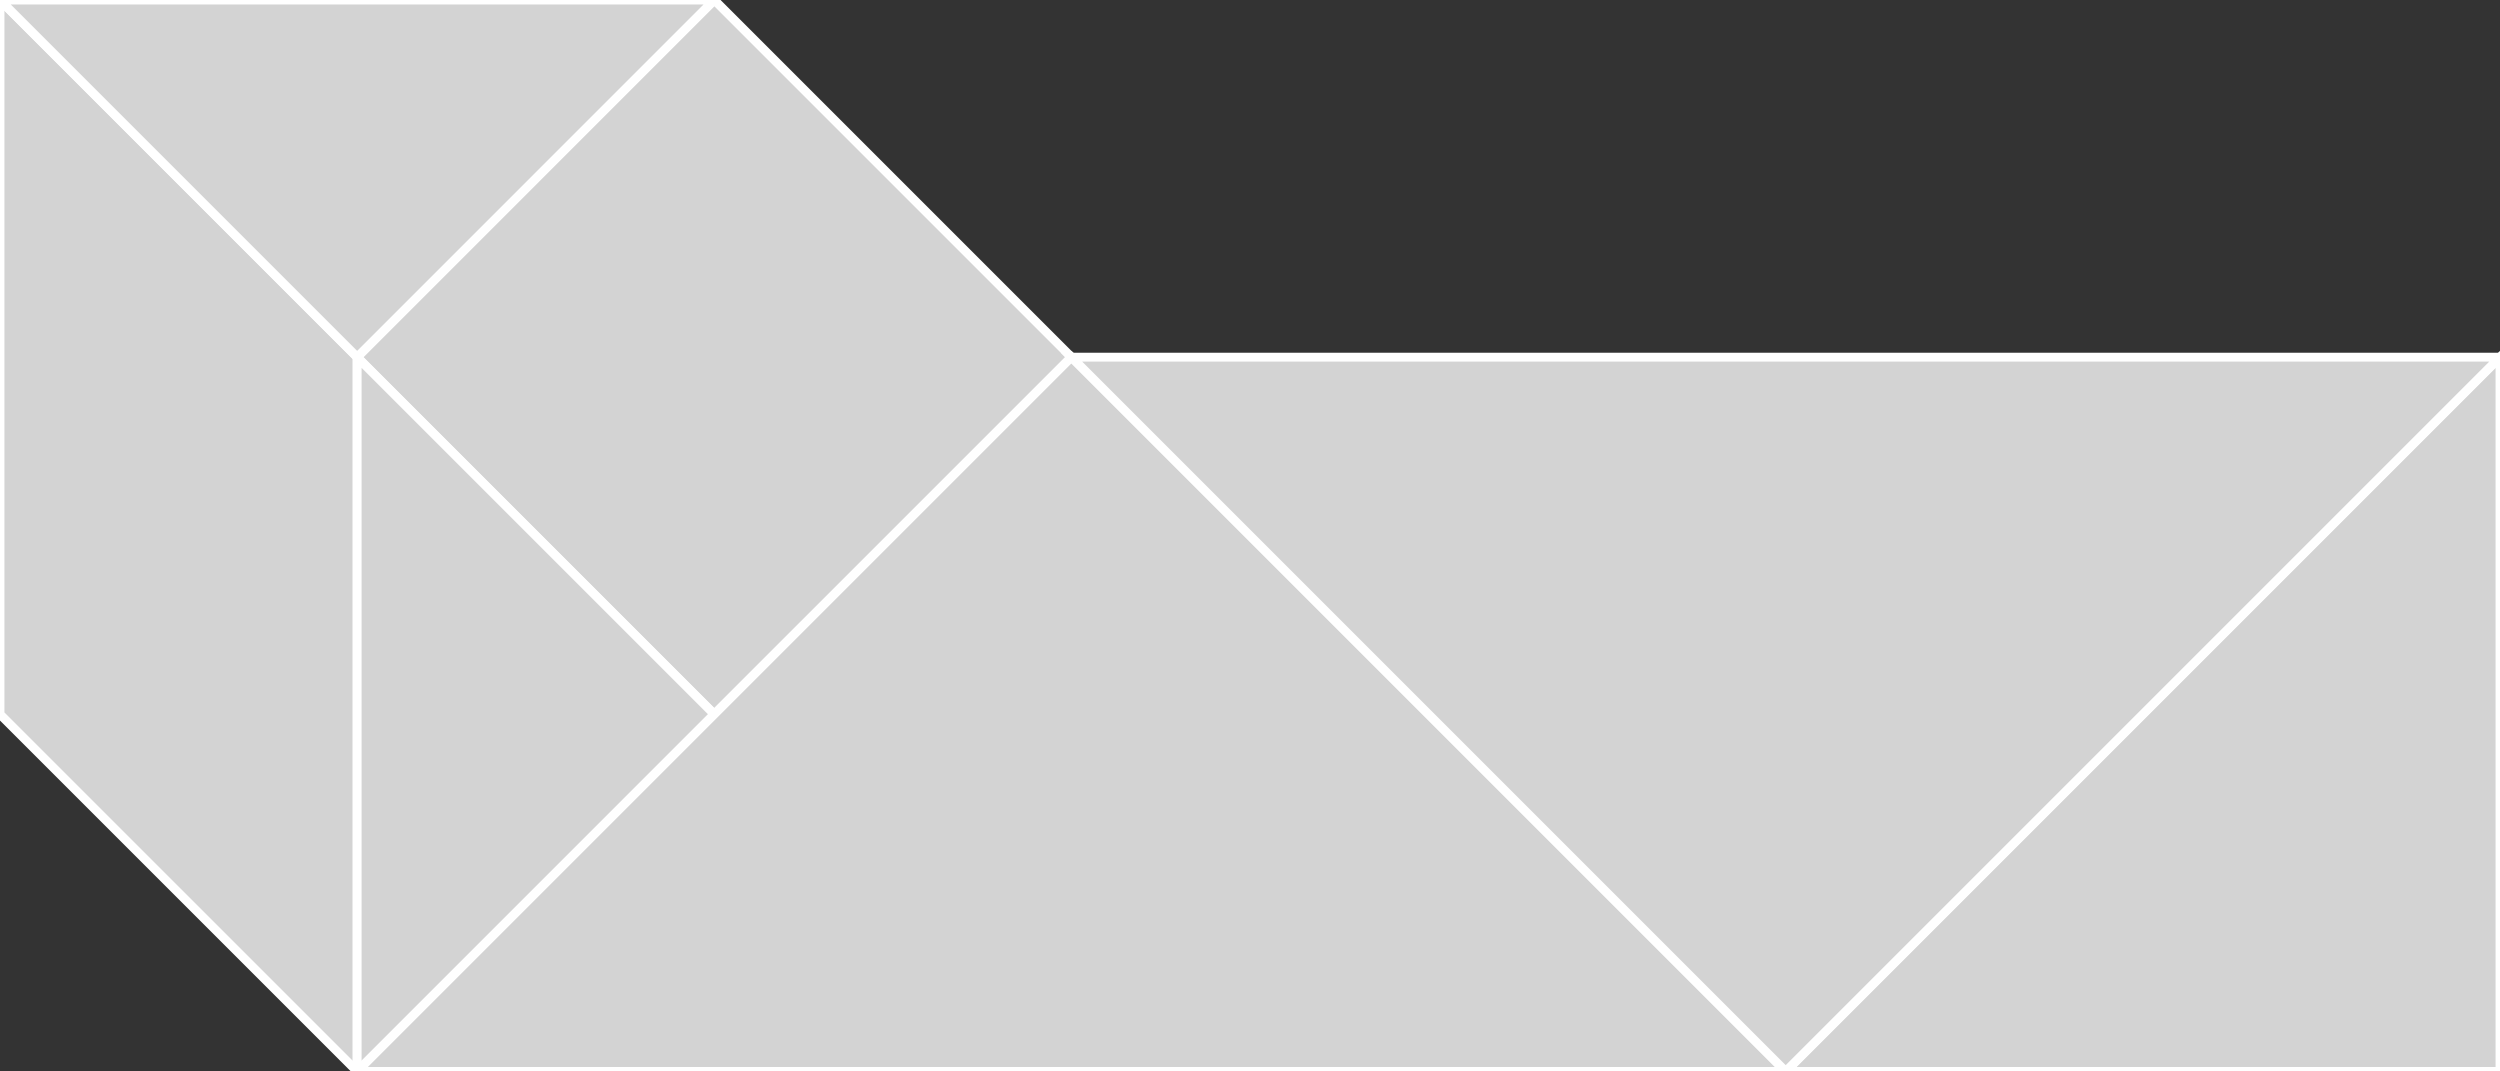 <?xml version="1.0" encoding="utf-8"?>
<svg baseProfile="full" height="100%" version="1.1" viewBox="0 0 281.397 120.599" width="100%" xmlns="http://www.w3.org/2000/svg" xmlns:ev="http://www.w3.org/2001/xml-events" xmlns:xlink="http://www.w3.org/1999/xlink"><rect x="0" y="0" width="281.397" height="120.599" fill="#333333" stroke="none"/><defs/><polygon fill="lightgray" id="1" points="120.599,40.2 80.399,80.399 40.2,40.2 80.399,0.0" stroke="white" strokewidth="1"/><polygon fill="lightgray" id="2" points="7.105427357601002e-15,0.0 7.105427357601002e-15,80.399 40.2,120.599 40.2,40.2" stroke="white" strokewidth="1"/><polygon fill="lightgray" id="3" points="40.2,120.599 80.399,80.399 40.2,40.2" stroke="white" strokewidth="1"/><polygon fill="lightgray" id="4" points="40.2,40.2 80.399,7.105427357601002e-15 0.0,7.105427357601002e-15" stroke="white" strokewidth="1"/><polygon fill="lightgray" id="5" points="281.397,120.599 200.998,120.599 281.397,40.2" stroke="white" strokewidth="1"/><polygon fill="lightgray" id="6" points="200.998,120.599 40.2,120.599 120.599,40.2" stroke="white" strokewidth="1"/><polygon fill="lightgray" id="7" points="200.998,120.599 281.397,40.2 120.599,40.2" stroke="white" strokewidth="1"/></svg>